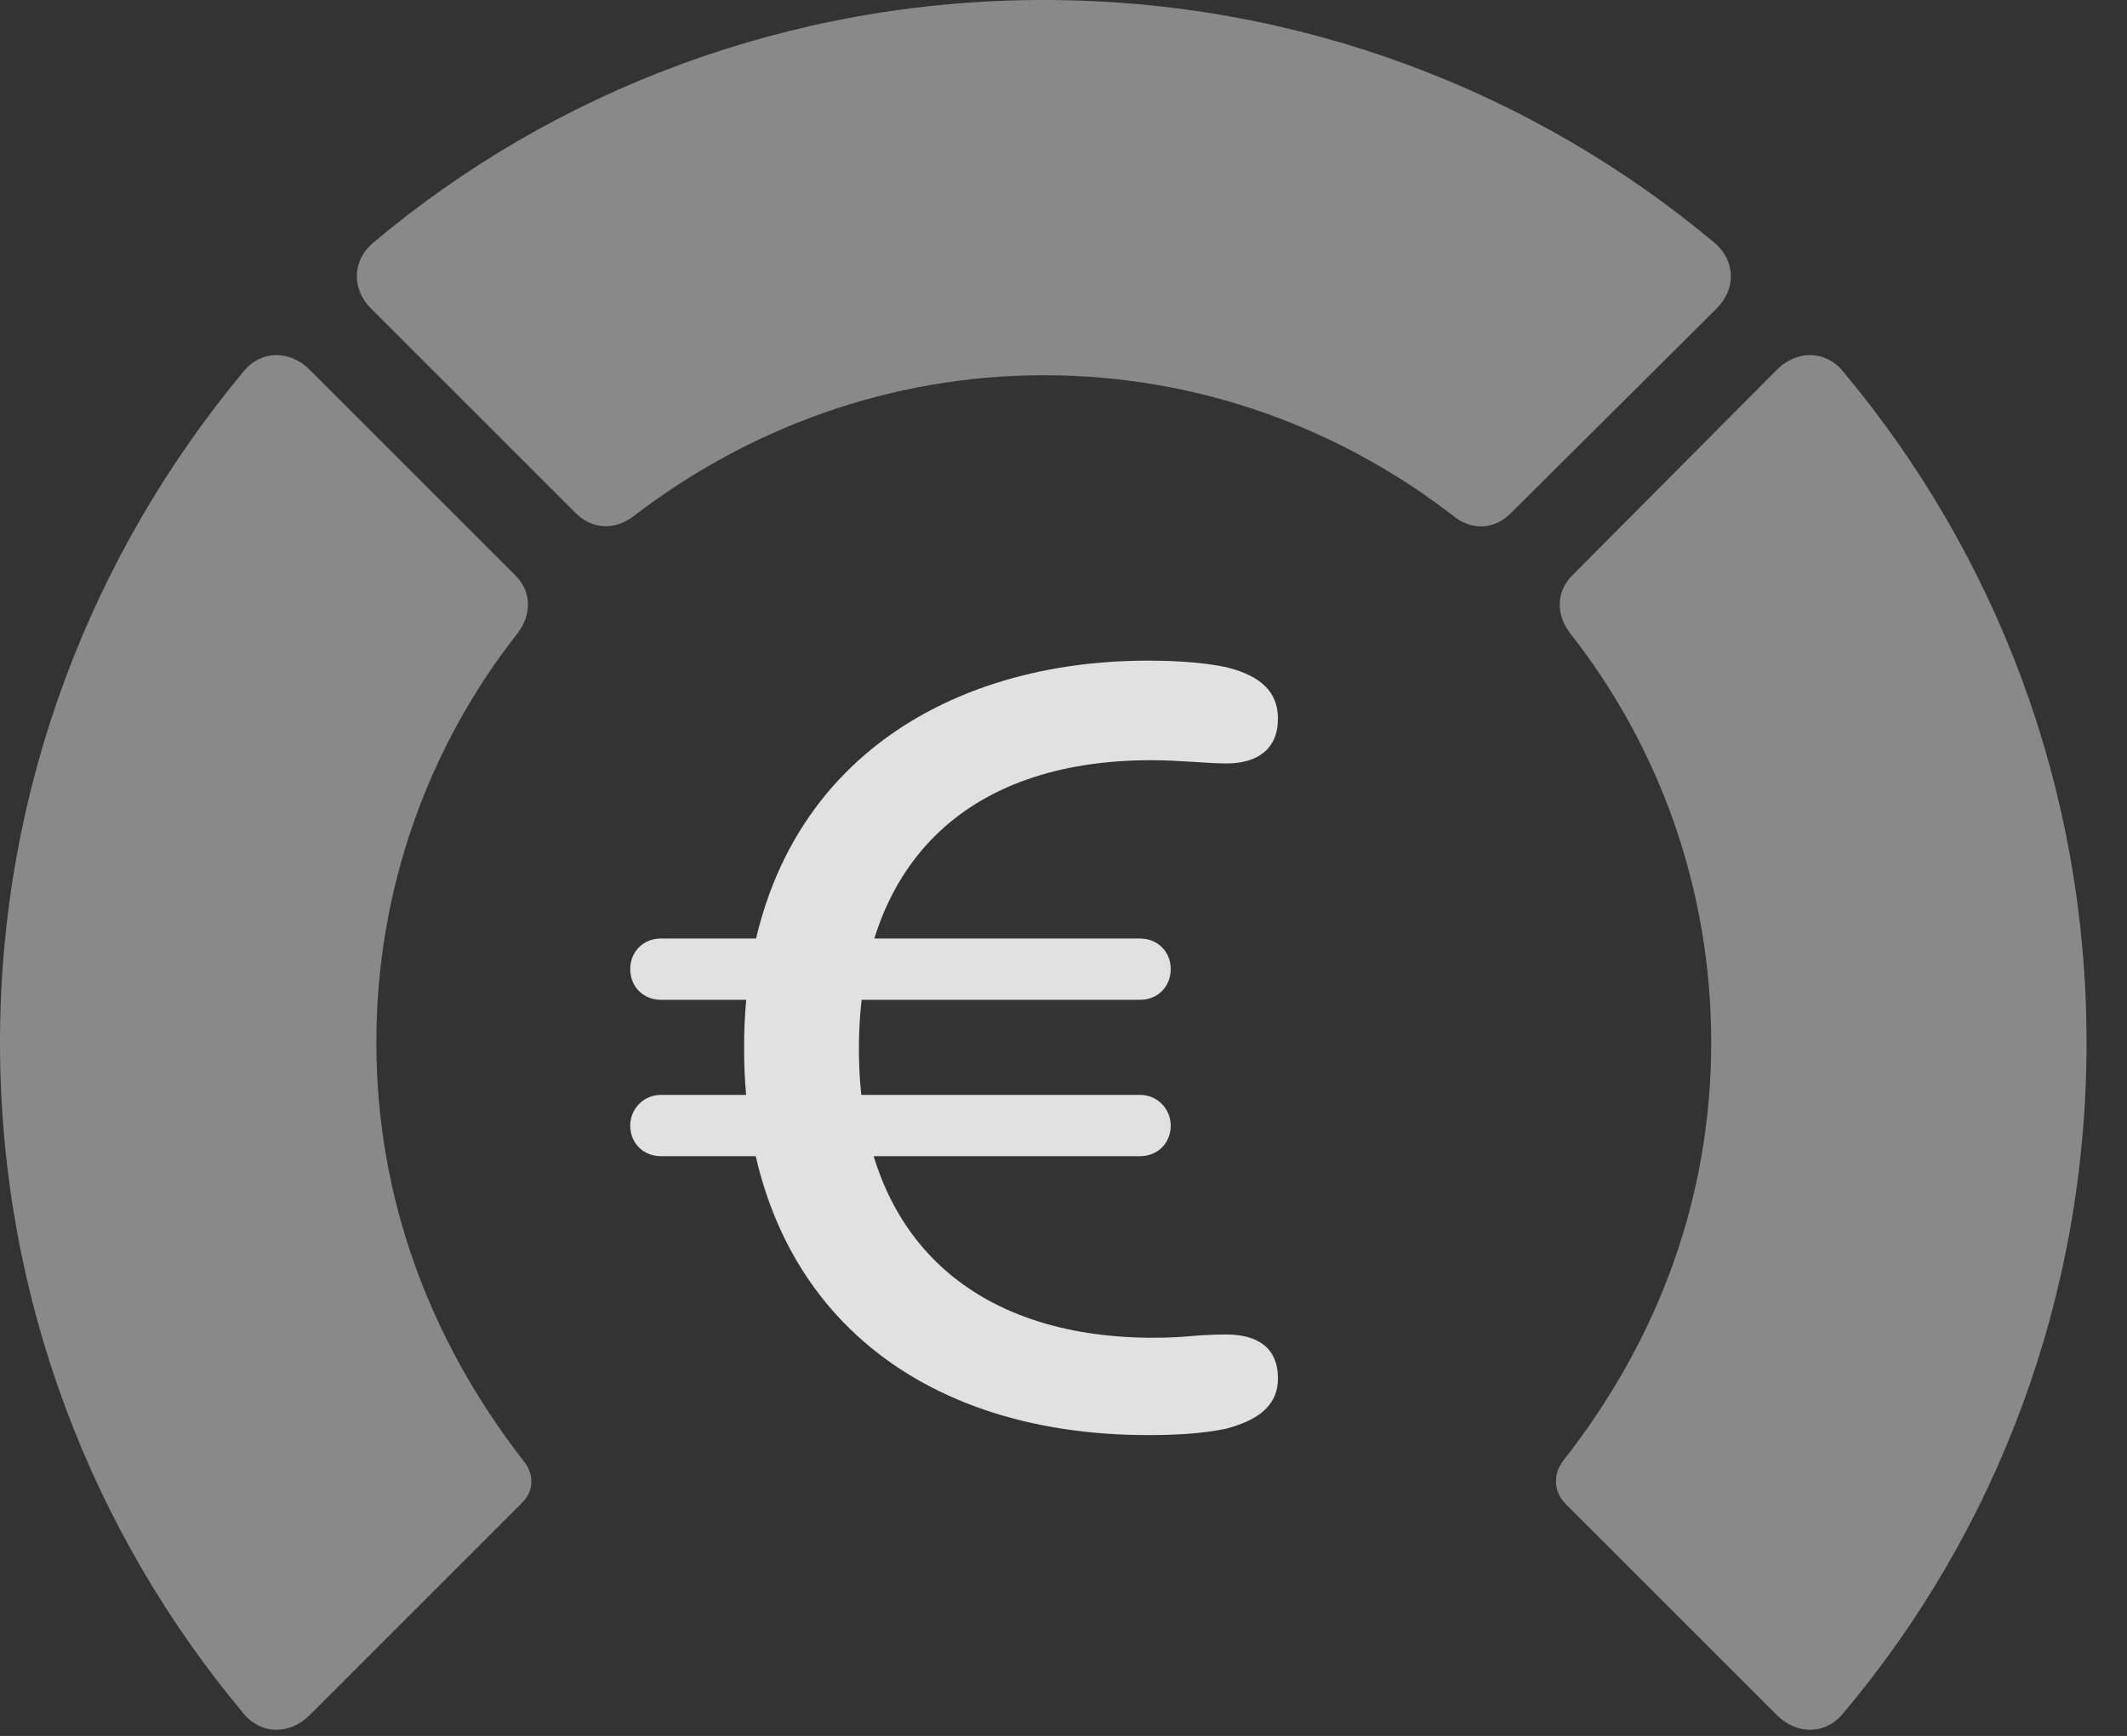 <?xml version="1.0" encoding="UTF-8"?>
<!--Generator: Apple Native CoreSVG 341-->
<!DOCTYPE svg
PUBLIC "-//W3C//DTD SVG 1.1//EN"
       "http://www.w3.org/Graphics/SVG/1.1/DTD/svg11.dtd">
<svg version="1.1" xmlns="http://www.w3.org/2000/svg" xmlns:xlink="http://www.w3.org/1999/xlink" viewBox="0 0 18.984 15.498">
 <rect x="0" y="0" width="18.984" height="15.498" fill="#333333" stroke="none"/>
 <g>
  <rect height="15.498" opacity="0" width="18.984" x="0" y="0"/>
  <path d="M18.623 9.307C18.623 7.031 17.812 4.941 16.445 3.311C16.289 3.125 16.035 3.125 15.859 3.301L14.033 5.137C13.887 5.283 13.887 5.488 14.014 5.654C14.805 6.66 15.273 7.93 15.273 9.307C15.273 10.684 14.805 11.953 13.955 13.037C13.857 13.164 13.867 13.32 13.975 13.428L15.859 15.312C16.035 15.488 16.289 15.488 16.445 15.303C17.812 13.682 18.623 11.592 18.623 9.307Z" fill="white" fill-opacity="0.425"/>
  <path d="M9.316 3.35C10.703 3.35 11.973 3.828 12.988 4.619C13.145 4.736 13.34 4.727 13.486 4.58L15.322 2.754C15.498 2.578 15.488 2.324 15.303 2.168C13.682 0.811 11.592 0 9.316 0C7.041 0 4.941 0.811 3.33 2.168C3.145 2.324 3.135 2.578 3.311 2.754L5.137 4.58C5.283 4.727 5.488 4.736 5.654 4.609C6.67 3.828 7.939 3.35 9.316 3.35Z" fill="white" fill-opacity="0.425"/>
  <path d="M0 9.307C0 11.592 0.82 13.682 2.178 15.303C2.334 15.488 2.588 15.488 2.764 15.312L4.648 13.428C4.766 13.32 4.775 13.164 4.668 13.037C3.828 11.953 3.359 10.684 3.359 9.307C3.359 7.93 3.828 6.66 4.619 5.654C4.746 5.488 4.746 5.283 4.6 5.137L2.764 3.301C2.588 3.125 2.334 3.125 2.178 3.311C0.82 4.941 0 7.031 0 9.307Z" fill="white" fill-opacity="0.425"/>
  <path d="M10.244 12.812C10.459 12.812 10.723 12.803 10.947 12.754C11.201 12.685 11.406 12.568 11.406 12.305C11.406 12.031 11.221 11.914 10.947 11.914C10.664 11.914 10.596 11.943 10.293 11.943C8.682 11.943 7.666 11.045 7.666 9.365C7.666 7.734 8.604 6.787 10.273 6.787C10.537 6.787 10.781 6.816 10.947 6.816C11.221 6.816 11.406 6.689 11.406 6.416C11.406 6.182 11.26 6.035 10.947 5.957C10.762 5.918 10.527 5.898 10.244 5.898C8.33 5.898 6.641 6.973 6.641 9.355C6.641 11.592 8.125 12.812 10.244 12.812ZM5.625 8.652C5.625 8.809 5.742 8.926 5.898 8.926L10.176 8.926C10.332 8.926 10.449 8.809 10.449 8.652C10.449 8.496 10.332 8.379 10.176 8.379L5.898 8.379C5.742 8.379 5.625 8.496 5.625 8.652ZM5.625 10.049C5.625 10.205 5.742 10.322 5.898 10.322L10.176 10.322C10.332 10.322 10.449 10.205 10.449 10.049C10.449 9.902 10.332 9.775 10.176 9.775L5.898 9.775C5.742 9.775 5.625 9.902 5.625 10.049Z" fill="white" fill-opacity="0.85"/>
 </g>
</svg>
